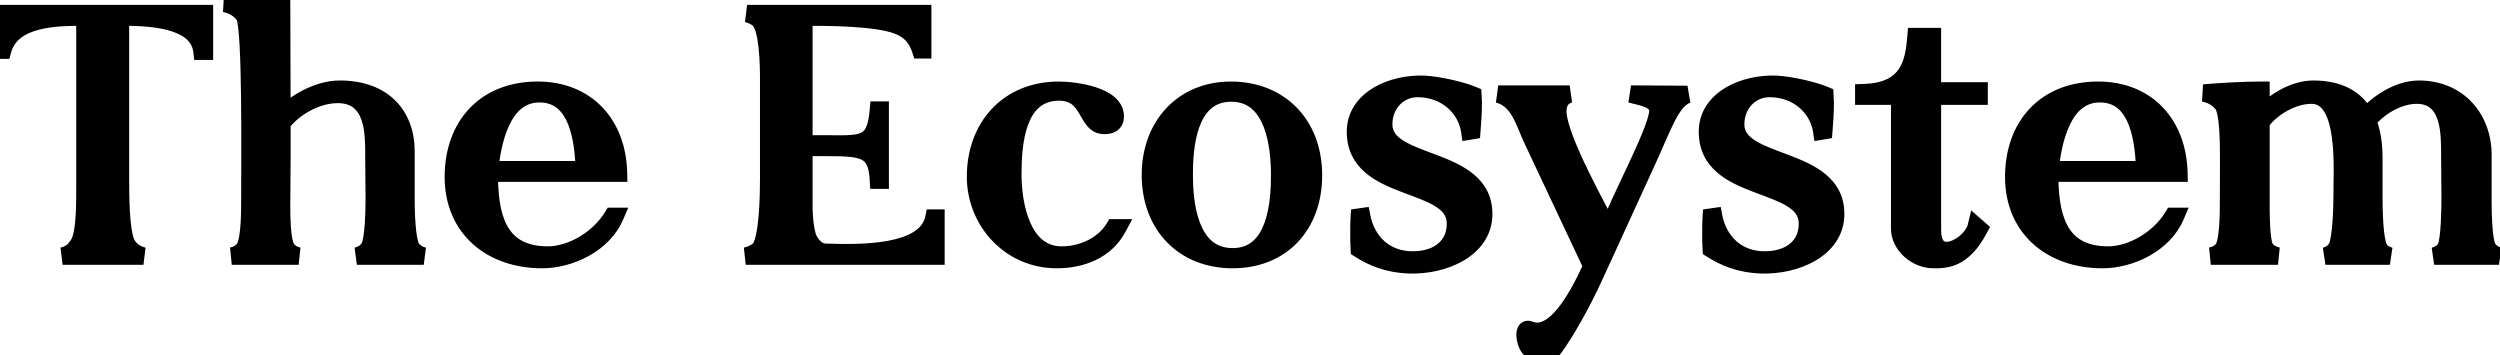 <svg width="1435" height="204" viewBox="0 0 1435 204" fill="none" xmlns="http://www.w3.org/2000/svg">
<path d="M0.344 7.8H117.344V29.4H115.944C113.744 10.2 83.944 9.8 69.144 9.8V102.6C69.144 106 69.144 113.8 69.544 121.4C69.944 128.8 70.944 136.8 72.744 140C74.744 143.8 78.344 146 82.344 147H35.944C37.544 146.6 39.144 146 40.744 145C42.144 144 43.744 142.4 45.144 140C49.144 134 48.744 113.4 48.744 105.4V9.8C32.344 9.8 6.744 10 1.544 28.8H0.344V7.8ZM129.028 2C137.628 1.2 152.228 0.4 161.628 0.4L161.828 67C168.628 59.4 182.228 51.2 195.028 51.2C220.428 51.2 233.028 66.6 233.028 86.8V115C233.028 121 233.428 137.6 236.028 142.2C237.828 144.8 240.228 146.2 243.228 147H204.828C207.828 146.2 210.228 144.8 212.028 142C214.628 137.2 214.828 119.4 214.828 113.2L214.628 89.6C214.628 77.4 215.228 54.2 193.828 54.2C180.828 54.2 167.428 62.8 161.828 70.8V89.4L161.628 117.2C161.628 123 161.628 137.6 164.228 142.2C165.828 145 168.628 146.4 171.428 147H133.028C136.028 146.4 138.828 145 140.628 142C143.428 136.4 143.428 121.2 143.428 114.6C143.428 88.2 144.228 17.8 140.428 9.2C137.628 5.2 133.828 3 129.028 2ZM260.23 101.6C260.23 72.2 278.43 51.8 308.63 51.8C336.83 51.8 354.43 71.4 355.03 99.4H280.83C280.83 122.6 284.83 146.4 314.43 146.4C327.83 146.4 343.63 137.4 351.63 124.2H353.03C346.23 140 327.23 149 311.23 149C281.83 149 260.23 131 260.23 101.6ZM309.63 53.8C287.83 53.8 282.63 82 281.03 97.4H335.43C334.83 82.4 332.63 53.8 309.63 53.8ZM428.03 147C430.83 146.4 433.03 145.4 435.43 143.6C441.03 139 441.23 110.4 441.23 102.6V45.6C441.23 37.8 441.03 15.8 435.43 11C433.43 9.4 431.23 8.4 428.83 7.8H529.63V28.6H528.43C526.23 21.8 522.23 17.2 515.23 14.6C502.63 9.8 474.43 9.8 461.43 9.8V82.6H464.43C493.63 82.2 502.23 86.4 504.23 63.2H505.23V103.4H504.23C503.23 82.8 493.23 84.8 464.43 84.6H461.43V120.2C461.63 125.2 462.03 130.6 463.23 134.8C463.83 137.8 467.63 144.6 473.63 144.8C493.03 145.4 531.63 146.4 536.03 125.2H537.23V147H428.03ZM559.956 101.4C559.956 73 578.556 51.8 607.756 51.8C616.756 51.8 640.156 54.8 640.156 66.8C640.156 71 637.156 72 633.756 72C623.156 72 625.956 52.8 607.956 52.8C583.556 52.8 581.356 82 581.356 100C581.356 117.6 586.556 146.4 609.356 146.4C621.156 146.4 633.356 141 639.556 130.8H641.556C634.556 143.8 620.756 149 606.556 149C579.956 149 559.956 127.2 559.956 101.4ZM707.534 149C679.334 149 660.334 129.2 660.334 100.4C660.334 72.2 678.934 51.8 706.534 51.8C734.534 51.8 753.934 71.4 753.934 100.6C753.934 129.4 735.534 149 707.534 149ZM706.734 53.4C681.334 53.4 679.734 85.4 679.734 100.4C679.734 115.8 682.134 147.4 707.534 147.4C732.734 147.4 734.534 115.8 734.534 100.6C734.534 85.2 731.934 53.4 706.734 53.4ZM778.041 75.6C778.041 56.8 799.241 47.6 817.641 48.4C825.041 48.8 838.441 51.6 845.441 54.6L845.641 59.2C845.641 64.6 845.241 69.8 844.841 75L843.641 75.2C841.841 62.6 830.641 50.8 813.641 50.8C802.841 50.8 794.241 59.6 794.241 71.4C794.241 96.4 851.641 88.6 851.641 122.8C851.641 143.2 828.241 152.6 809.241 152C796.441 151.6 787.841 147.8 780.241 143C780.041 140 780.041 137 780.041 134C780.041 130.8 780.041 127.8 780.241 124.6L781.641 124.4C784.241 138 794.641 150 812.641 149.2C826.041 148.6 835.641 141 835.441 128C835.041 102.4 778.041 111.4 778.041 75.6ZM859.978 54H900.978C896.178 55.4 894.178 59 894.178 64C894.178 79.6 919.978 124.2 923.378 132C927.978 117.4 949.978 77.6 951.578 64.8C952.578 56.6 941.978 55.8 936.178 54L968.578 54.2C959.178 57.6 954.778 72.2 945.178 93L915.778 157.2C907.378 175.8 898.178 191.2 892.178 199.6C889.978 202.6 887.378 203.8 884.978 203.8C882.378 203.8 879.978 202.4 878.378 200.4C874.978 197 874.178 188 877.578 189.2C879.178 189.8 880.778 190.2 882.178 190.2C892.978 190.2 903.378 175.6 913.778 152.8L879.978 81C874.978 70.8 872.378 57.4 859.978 54ZM980.072 75.6C980.072 56.8 1001.27 47.6 1019.67 48.4C1027.07 48.8 1040.47 51.6 1047.47 54.6L1047.67 59.2C1047.67 64.6 1047.27 69.8 1046.87 75L1045.67 75.2C1043.87 62.6 1032.67 50.8 1015.67 50.8C1004.87 50.8 996.272 59.6 996.272 71.4C996.272 96.4 1053.67 88.6 1053.67 122.8C1053.67 143.2 1030.27 152.6 1011.27 152C998.472 151.6 989.872 147.8 982.272 143C982.072 140 982.072 137 982.072 134C982.072 130.8 982.072 127.8 982.272 124.6L983.672 124.4C986.272 138 996.672 150 1014.67 149.2C1028.07 148.6 1037.67 141 1037.47 128C1037.07 102.4 980.072 111.4 980.072 75.6ZM1069.81 53.2C1095.41 52.4 1098.61 36.4 1099.81 21H1109.21V52.2H1136.01V55.2H1109.21V132.2C1109.21 140.6 1112.81 143.8 1117.41 143.8C1124.01 143.8 1132.81 136.8 1134.41 130L1136.01 131.4C1126.61 149.2 1116.61 149 1109.81 149C1099.81 149 1090.41 140.6 1090.41 131.2V55.2H1069.81V53.2ZM1155.89 101.6C1155.89 72.2 1174.09 51.8 1204.29 51.8C1232.49 51.8 1250.09 71.4 1250.69 99.4H1176.49C1176.49 122.6 1180.49 146.4 1210.09 146.4C1223.49 146.4 1239.29 137.4 1247.29 124.2H1248.69C1241.89 140 1222.89 149 1206.89 149C1177.49 149 1155.89 131 1155.89 101.6ZM1205.29 53.8C1183.49 53.8 1178.29 82 1176.69 97.4H1231.09C1230.49 82.4 1228.29 53.8 1205.29 53.8ZM1276.39 60.6C1273.59 56.6 1269.79 54.4 1264.99 53.4C1273.59 52.6 1288.19 51.8 1297.79 51.8V66.6C1304.19 59.2 1316.19 51.2 1327.79 51.2C1342.59 51.2 1352.59 56.6 1357.99 67.2C1364.19 59.6 1376.59 51.2 1388.39 51.2C1411.59 51.2 1425.19 68.6 1425.19 88.8V115C1425.19 121 1425.39 137.6 1427.79 142.2C1429.39 144.8 1431.79 146.2 1434.39 147H1397.19C1399.99 146.2 1402.59 144.8 1403.99 142C1406.19 137.2 1406.39 119.4 1406.39 113.2L1406.19 89.6C1406.19 77.4 1406.79 54.6 1387.19 54.6C1376.19 54.6 1364.59 62 1358.99 69.4C1361.39 75.2 1362.59 82.2 1362.59 90.8V115C1362.59 121 1362.99 137.6 1365.39 142.2C1366.59 144.8 1369.19 146.2 1371.79 147H1334.79C1337.39 146.2 1339.79 144.8 1341.39 142C1343.79 137.2 1344.39 119.4 1344.39 113.2C1344.19 98.2 1347.99 54.6 1326.79 54.6C1315.19 54.6 1302.99 62.6 1297.79 70.2V117.2C1297.79 123 1297.79 137.6 1299.99 142.2C1301.79 145 1304.59 146.4 1307.59 147H1268.99C1271.99 146.4 1274.79 145 1276.59 142C1279.19 136.4 1279.19 121.2 1279.19 114.6C1279.19 88.2 1279.99 69.2 1276.39 60.6Z" fill="black"/>
<path d="M0.344 7.8V2.8H-4.656V7.8H0.344ZM117.344 7.8H122.344V2.8H117.344V7.8ZM117.344 29.4V34.4H122.344V29.4H117.344ZM115.944 29.4L110.976 29.969L111.484 34.4H115.944V29.4ZM69.144 9.8V4.8H64.144V9.8H69.144ZM69.544 121.4L64.551 121.663L64.551 121.67L69.544 121.4ZM72.744 140L77.168 137.671L77.136 137.61L77.102 137.549L72.744 140ZM82.344 147V152L83.556 142.149L82.344 147ZM35.944 147L34.731 142.149L35.944 152V147ZM40.744 145L43.394 149.24L43.525 149.158L43.65 149.069L40.744 145ZM45.144 140L40.983 137.226L40.9 137.351L40.825 137.481L45.144 140ZM48.744 9.8H53.744V4.8H48.744V9.8ZM1.544 28.8V33.8H5.349L6.363 30.133L1.544 28.8ZM0.344 28.8H-4.656V33.8H0.344V28.8ZM0.344 12.8H117.344V2.8H0.344V12.8ZM112.344 7.8V29.4H122.344V7.8H112.344ZM117.344 24.4H115.944V34.4H117.344V24.4ZM120.911 28.831C119.441 15.998 108.63 10.199 98.532 7.562C88.249 4.877 76.482 4.8 69.144 4.8V14.8C76.606 14.8 87.139 14.923 96.006 17.238C105.057 19.601 110.247 23.602 110.976 29.969L120.911 28.831ZM64.144 9.8V102.6H74.144V9.8H64.144ZM64.144 102.6C64.144 105.997 64.143 113.916 64.551 121.663L74.537 121.137C74.144 113.684 74.144 106.003 74.144 102.6H64.144ZM64.551 121.67C64.757 125.477 65.12 129.508 65.68 133.055C66.206 136.387 67.003 139.993 68.386 142.451L77.102 137.549C76.685 136.807 76.082 134.813 75.558 131.495C75.068 128.392 74.731 124.723 74.537 121.13L64.551 121.67ZM68.319 142.329C71.163 147.733 76.179 150.613 81.131 151.851L83.556 142.149C80.508 141.387 78.324 139.867 77.168 137.671L68.319 142.329ZM82.344 142H35.944V152H82.344V142ZM37.156 151.851C39.155 151.351 41.263 150.572 43.394 149.24L38.094 140.76C37.024 141.428 35.932 141.849 34.731 142.149L37.156 151.851ZM43.65 149.069C45.633 147.652 47.712 145.521 49.463 142.519L40.825 137.481C39.776 139.279 38.654 140.348 37.838 140.931L43.65 149.069ZM49.304 142.774C50.907 140.369 51.769 137.089 52.314 134.078C52.89 130.897 53.23 127.286 53.435 123.739C53.846 116.654 53.744 109.305 53.744 105.4H43.744C43.744 109.494 43.841 116.446 43.452 123.161C43.258 126.514 42.948 129.678 42.474 132.297C41.969 135.086 41.381 136.631 40.983 137.226L49.304 142.774ZM53.744 105.4V9.8H43.744V105.4H53.744ZM48.744 4.8C40.647 4.8 29.497 4.823 19.669 7.415C9.772 10.025 0.008 15.598 -3.275 27.467L6.363 30.133C8.28 23.203 13.916 19.274 22.219 17.085C30.59 14.877 40.441 14.8 48.744 14.8V4.8ZM1.544 23.8H0.344V33.8H1.544V23.8ZM5.344 28.8V7.8H-4.656V28.8H5.344ZM129.028 2L128.565 -2.979L128.008 6.895L129.028 2ZM161.628 0.4L166.628 0.385L166.613 -4.6H161.628V0.4ZM161.828 67L156.828 67.015L156.867 80.043L165.554 70.334L161.828 67ZM236.028 142.2L231.675 144.66L231.787 144.859L231.917 145.046L236.028 142.2ZM243.228 147V152L244.516 142.169L243.228 147ZM204.828 147L203.54 142.169L204.828 152V147ZM212.028 142L216.234 144.704L216.335 144.546L216.425 144.381L212.028 142ZM214.828 113.2H219.828V113.179L219.828 113.158L214.828 113.2ZM214.628 89.6H209.628V89.621L209.628 89.642L214.628 89.6ZM161.828 70.8L157.732 67.933L156.828 69.224V70.8H161.828ZM161.828 89.4L166.828 89.436L166.828 89.418V89.4H161.828ZM161.628 117.2L156.628 117.164L156.628 117.182V117.2H161.628ZM164.228 142.2L159.875 144.66L159.881 144.671L159.887 144.681L164.228 142.2ZM171.428 147V152L172.476 142.111L171.428 147ZM133.028 147L132.048 142.097L133.028 152V147ZM140.628 142L144.916 144.572L145.014 144.408L145.1 144.236L140.628 142ZM140.428 9.2L145.002 7.179L144.804 6.733L144.524 6.333L140.428 9.2ZM129.491 6.979C137.968 6.19 152.411 5.4 161.628 5.4V-4.6C152.045 -4.6 137.288 -3.79 128.565 -2.979L129.491 6.979ZM156.628 0.415L156.828 67.015L166.828 66.985L166.628 0.385L156.628 0.415ZM165.554 70.334C168.501 67.041 173.092 63.452 178.46 60.699C183.834 57.943 189.645 56.2 195.028 56.2V46.2C187.611 46.2 180.223 48.557 173.897 51.801C167.564 55.048 161.956 59.359 158.102 63.666L165.554 70.334ZM195.028 56.2C206.699 56.2 214.812 59.714 220.004 64.947C225.216 70.201 228.028 77.734 228.028 86.8H238.028C238.028 75.666 234.54 65.4 227.103 57.903C219.644 50.386 208.757 46.2 195.028 46.2V56.2ZM228.028 86.8V115H238.028V86.8H228.028ZM228.028 115C228.028 118.077 228.13 123.865 228.568 129.512C228.787 132.331 229.096 135.2 229.538 137.717C229.949 140.062 230.57 142.705 231.675 144.66L240.381 139.74C240.186 139.395 239.782 138.238 239.387 135.989C239.023 133.912 238.744 131.394 238.538 128.738C238.126 123.435 238.028 117.923 238.028 115H228.028ZM231.917 145.046C234.544 148.84 238.079 150.802 241.94 151.831L244.516 142.169C242.378 141.598 241.113 140.76 240.139 139.354L231.917 145.046ZM243.228 142H204.828V152H243.228V142ZM206.116 151.831C210.014 150.792 213.607 148.791 216.234 144.704L207.822 139.296C206.849 140.809 205.642 141.608 203.54 142.169L206.116 151.831ZM216.425 144.381C217.519 142.361 218.113 139.593 218.502 137.125C218.92 134.471 219.2 131.433 219.393 128.446C219.778 122.461 219.828 116.335 219.828 113.2H209.828C209.828 116.265 209.778 122.139 209.413 127.804C209.231 130.642 208.974 133.341 208.623 135.569C208.243 137.982 207.838 139.239 207.632 139.619L216.425 144.381ZM219.828 113.158L219.628 89.558L209.628 89.642L209.828 113.242L219.828 113.158ZM219.628 89.6C219.628 83.764 219.835 73.978 216.98 65.695C215.515 61.444 213.14 57.243 209.232 54.113C205.262 50.933 200.136 49.2 193.828 49.2V59.2C198.22 59.2 201.044 60.367 202.98 61.918C204.979 63.519 206.467 65.881 207.526 68.954C209.721 75.322 209.628 83.236 209.628 89.6H219.628ZM193.828 49.2C186.271 49.2 178.838 51.681 172.627 55.128C166.435 58.565 161.054 63.187 157.732 67.933L165.924 73.667C168.202 70.413 172.321 66.735 177.48 63.872C182.618 61.019 188.385 59.2 193.828 59.2V49.2ZM156.828 70.8V89.4H166.828V70.8H156.828ZM156.828 89.364L156.628 117.164L166.628 117.236L166.828 89.436L156.828 89.364ZM156.628 117.2C156.628 120.089 156.627 125.342 156.964 130.478C157.132 133.043 157.391 135.674 157.799 138.024C158.183 140.237 158.782 142.725 159.875 144.66L168.581 139.74C168.375 139.375 167.998 138.313 167.651 136.314C167.328 134.451 167.099 132.207 166.942 129.822C166.63 125.058 166.628 120.111 166.628 117.2H156.628ZM159.887 144.681C162.445 149.158 166.781 151.118 170.38 151.889L172.476 142.111C170.475 141.682 169.211 140.842 168.569 139.719L159.887 144.681ZM171.428 142H133.028V152H171.428V142ZM134.009 151.903C137.914 151.122 142.174 149.142 144.916 144.572L136.341 139.428C135.482 140.858 134.142 141.678 132.048 142.097L134.009 151.903ZM145.1 144.236C146.136 142.165 146.758 139.58 147.176 137.123C147.609 134.575 147.886 131.758 148.067 129.003C148.43 123.492 148.428 117.888 148.428 114.6H138.428C138.428 117.912 138.427 123.208 138.089 128.347C137.92 130.917 137.672 133.362 137.318 135.446C136.948 137.62 136.52 139.035 136.156 139.764L145.1 144.236ZM148.428 114.6C148.428 101.463 148.628 77.178 148.353 55.162C148.215 44.153 147.958 33.636 147.492 25.305C147.26 21.146 146.972 17.465 146.611 14.509C146.277 11.776 145.817 9.025 145.002 7.179L135.855 11.221C135.851 11.213 135.892 11.308 135.962 11.553C136.029 11.787 136.106 12.103 136.189 12.51C136.356 13.33 136.523 14.398 136.685 15.721C137.008 18.365 137.281 21.801 137.508 25.863C137.961 33.976 138.216 44.322 138.354 55.288C138.628 77.222 138.428 101.337 138.428 114.6H148.428ZM144.524 6.333C140.88 1.126 135.884 -1.679 130.048 -2.895L128.008 6.895C131.772 7.679 134.376 9.274 136.332 12.067L144.524 6.333ZM355.03 99.4V104.4H360.138L360.029 99.293L355.03 99.4ZM280.83 99.4V94.4H275.83V99.4H280.83ZM351.63 124.2V119.2H348.813L347.354 121.608L351.63 124.2ZM353.03 124.2L357.622 126.177L360.625 119.2H353.03V124.2ZM281.03 97.4L276.056 96.883L275.483 102.4H281.03V97.4ZM335.43 97.4V102.4H340.634L340.426 97.2L335.43 97.4ZM265.23 101.6C265.23 87.928 269.448 76.794 276.732 69.116C283.984 61.473 294.702 56.8 308.63 56.8V46.8C292.358 46.8 278.876 52.327 269.477 62.234C260.111 72.106 255.23 85.872 255.23 101.6H265.23ZM308.63 56.8C321.514 56.8 331.603 61.245 338.559 68.548C345.552 75.891 349.753 86.523 350.031 99.507L360.029 99.293C359.707 84.277 354.807 71.109 345.8 61.652C336.756 52.155 323.945 46.8 308.63 46.8V56.8ZM355.03 94.4H280.83V104.4H355.03V94.4ZM275.83 99.4C275.83 111.062 276.787 123.915 282.114 133.945C284.841 139.08 288.738 143.531 294.211 146.66C299.659 149.774 306.357 151.4 314.43 151.4V141.4C307.702 141.4 302.8 140.051 299.174 137.978C295.571 135.919 292.918 132.97 290.946 129.255C286.872 121.585 285.83 110.938 285.83 99.4H275.83ZM314.43 151.4C329.722 151.4 347.076 141.36 355.906 126.792L347.354 121.608C340.183 133.44 325.938 141.4 314.43 141.4V151.4ZM351.63 129.2H353.03V119.2H351.63V129.2ZM348.437 122.223C342.649 135.672 325.863 144 311.23 144V154C328.597 154 349.81 144.328 357.622 126.177L348.437 122.223ZM311.23 144C297.533 144 286.049 139.815 278.051 132.61C270.111 125.457 265.23 114.998 265.23 101.6H255.23C255.23 117.602 261.148 130.843 271.358 140.04C281.511 149.185 295.526 154 311.23 154V144ZM309.63 48.8C295.982 48.8 287.868 57.846 283.231 67.695C278.632 77.466 276.869 89.064 276.056 96.883L286.003 97.917C286.791 90.336 288.428 80.134 292.278 71.955C296.092 63.854 301.477 58.8 309.63 58.8V48.8ZM281.03 102.4H335.43V92.4H281.03V102.4ZM340.426 97.2C340.127 89.722 339.426 78.055 335.591 68.167C333.654 63.17 330.801 58.313 326.507 54.684C322.12 50.976 316.515 48.8 309.63 48.8V58.8C314.245 58.8 317.54 60.199 320.052 62.322C322.659 64.525 324.706 67.755 326.268 71.783C329.434 79.945 330.133 90.078 330.434 97.6L340.426 97.2ZM428.03 147L426.982 142.111L428.03 152V147ZM435.43 143.6L438.43 147.6L438.518 147.534L438.603 147.464L435.43 143.6ZM435.43 11L438.684 7.204L438.619 7.149L438.553 7.096L435.43 11ZM428.83 7.8V2.8L427.617 12.651L428.83 7.8ZM529.63 7.8H534.63V2.8H529.63V7.8ZM529.63 28.6V33.6H534.63V28.6H529.63ZM528.43 28.6L523.672 30.139L524.792 33.6H528.43V28.6ZM515.23 14.6L513.45 19.272L513.469 19.28L513.489 19.287L515.23 14.6ZM461.43 9.8V4.8H456.43V9.8H461.43ZM461.43 82.6H456.43V87.6H461.43V82.6ZM464.43 82.6V87.6H464.464L464.498 87.6L464.43 82.6ZM504.23 63.2V58.2H499.642L499.248 62.771L504.23 63.2ZM505.23 63.2H510.23V58.2H505.23V63.2ZM505.23 103.4V108.4H510.23V103.4H505.23ZM504.23 103.4L499.236 103.642L499.467 108.4H504.23V103.4ZM464.43 84.6L464.464 79.6L464.447 79.6H464.43V84.6ZM461.43 84.6V79.6H456.43V84.6H461.43ZM461.43 120.2H456.43V120.3L456.434 120.4L461.43 120.2ZM463.23 134.8L468.133 133.819L468.093 133.621L468.037 133.426L463.23 134.8ZM473.63 144.8L473.463 149.797L473.475 149.798L473.63 144.8ZM536.03 125.2V120.2H531.961L531.134 124.184L536.03 125.2ZM537.23 125.2H542.23V120.2H537.23V125.2ZM537.23 147V152H542.23V147H537.23ZM429.077 151.889C432.601 151.134 435.464 149.824 438.43 147.6L432.43 139.6C430.595 140.976 429.058 141.666 426.982 142.111L429.077 151.889ZM438.603 147.464C440.191 146.159 441.196 144.376 441.868 142.842C442.575 141.225 443.125 139.38 443.567 137.488C444.453 133.699 445.028 129.177 445.411 124.729C446.181 115.803 446.23 106.522 446.23 102.6H436.23C436.23 106.478 436.179 115.397 435.448 123.871C435.082 128.123 434.557 132.101 433.83 135.212C433.466 136.77 433.081 137.975 432.706 138.833C432.294 139.774 432.068 139.891 432.256 139.736L438.603 147.464ZM446.23 102.6V45.6H436.23V102.6H446.23ZM446.23 45.6C446.23 41.682 446.182 34.005 445.402 26.648C445.013 22.98 444.426 19.223 443.511 15.977C442.663 12.97 441.281 9.43 438.684 7.204L432.176 14.796C432.174 14.795 432.244 14.856 432.368 15.027C432.492 15.197 432.646 15.446 432.82 15.792C433.175 16.497 433.539 17.459 433.886 18.691C434.584 21.165 435.096 24.295 435.458 27.702C436.178 34.495 436.23 41.718 436.23 45.6H446.23ZM438.553 7.096C435.917 4.986 433.04 3.699 430.042 2.949L427.617 12.651C429.419 13.101 430.943 13.813 432.306 14.904L438.553 7.096ZM428.83 12.8H529.63V2.8H428.83V12.8ZM524.63 7.8V28.6H534.63V7.8H524.63ZM529.63 23.6H528.43V33.6H529.63V23.6ZM533.187 27.061C530.557 18.933 525.525 13.09 516.971 9.913L513.489 19.287C518.934 21.31 521.902 24.667 523.672 30.139L533.187 27.061ZM517.01 9.928C509.906 7.221 498.991 6.007 488.772 5.409C478.357 4.799 467.92 4.8 461.43 4.8V14.8C467.94 14.8 478.103 14.801 488.188 15.391C498.469 15.993 507.953 17.179 513.45 19.272L517.01 9.928ZM456.43 9.8V82.6H466.43V9.8H456.43ZM461.43 87.6H464.43V77.6H461.43V87.6ZM464.498 87.6C471.951 87.497 477.352 87.689 482.711 87.662C487.644 87.638 492.207 87.42 496.028 86.22C500.191 84.913 503.466 82.449 505.679 78.328C507.717 74.531 508.696 69.609 509.211 63.629L499.248 62.771C498.764 68.391 497.917 71.644 496.868 73.597C495.994 75.226 494.918 76.087 493.032 76.68C490.802 77.38 487.615 77.638 482.661 77.663C478.132 77.686 471.508 77.503 464.361 77.6L464.498 87.6ZM504.23 68.2H505.23V58.2H504.23V68.2ZM500.23 63.2V103.4H510.23V63.2H500.23ZM505.23 98.4H504.23V108.4H505.23V98.4ZM509.224 103.158C508.96 97.714 508.087 93.059 505.995 89.346C503.767 85.39 500.439 82.991 496.353 81.612C492.5 80.313 487.892 79.892 482.82 79.728C477.74 79.563 471.5 79.649 464.464 79.6L464.395 89.6C471.76 89.651 477.57 89.562 482.496 89.722C487.43 89.883 490.784 90.287 493.156 91.088C495.295 91.809 496.455 92.785 497.283 94.254C498.247 95.966 499 98.786 499.236 103.642L509.224 103.158ZM464.43 79.6H461.43V89.6H464.43V79.6ZM456.43 84.6V120.2H466.43V84.6H456.43ZM456.434 120.4C456.634 125.396 457.04 131.338 458.422 136.174L468.037 133.426C467.019 129.862 466.626 125.004 466.426 120L456.434 120.4ZM458.327 135.781C458.814 138.217 460.341 141.421 462.586 144.078C464.857 146.764 468.513 149.632 473.463 149.797L473.796 139.803C472.746 139.768 471.503 139.136 470.223 137.622C468.918 136.079 468.245 134.383 468.133 133.819L458.327 135.781ZM473.475 149.798C483.1 150.095 498.127 150.529 511.36 148.092C517.981 146.873 524.527 144.874 529.828 141.514C535.238 138.085 539.491 133.129 540.925 126.216L531.134 124.184C530.369 127.871 528.147 130.74 524.475 133.068C520.695 135.463 515.553 137.152 509.549 138.258C497.532 140.471 483.559 140.105 473.784 139.802L473.475 149.798ZM536.03 130.2H537.23V120.2H536.03V130.2ZM532.23 125.2V147H542.23V125.2H532.23ZM537.23 142H428.03V152H537.23V142ZM639.556 130.8V125.8H636.744L635.284 128.203L639.556 130.8ZM641.556 130.8L645.959 133.171L649.927 125.8H641.556V130.8ZM564.956 101.4C564.956 88.292 569.238 77.171 576.553 69.37C583.836 61.606 594.428 56.8 607.756 56.8V46.8C591.884 46.8 578.577 52.594 569.259 62.53C559.975 72.429 554.956 86.108 554.956 101.4H564.956ZM607.756 56.8C611.889 56.8 619.445 57.51 625.796 59.559C628.983 60.587 631.502 61.838 633.136 63.216C634.675 64.514 635.156 65.658 635.156 66.8H645.156C645.156 61.942 642.713 58.211 639.583 55.572C636.548 53.012 632.654 51.263 628.866 50.041C621.268 47.59 612.624 46.8 607.756 46.8V56.8ZM635.156 66.8C635.156 67.259 635.075 67.326 635.142 67.189C635.224 67.021 635.366 66.875 635.478 66.801C635.55 66.754 635.487 66.817 635.164 66.885C634.841 66.952 634.38 67 633.756 67V77C635.763 77 638.57 76.741 640.984 75.149C643.802 73.29 645.156 70.272 645.156 66.8H635.156ZM633.756 67C632.987 67 632.468 66.803 631.616 65.787C630.446 64.392 629.647 62.714 627.921 59.831C626.392 57.279 624.312 54.182 621.063 51.78C617.695 49.289 613.432 47.8 607.956 47.8V57.8C611.481 57.8 613.617 58.711 615.118 59.82C616.738 61.018 617.995 62.721 619.342 64.969C620.49 66.886 622.104 70.008 623.953 72.213C626.12 74.797 629.226 77 633.756 77V67ZM607.956 47.8C600.773 47.8 594.91 49.982 590.313 53.796C585.803 57.539 582.823 62.592 580.828 67.886C576.881 78.355 576.356 90.955 576.356 100H586.356C586.356 91.045 586.931 80.045 590.185 71.414C591.789 67.158 593.935 63.786 596.699 61.491C599.378 59.268 602.94 57.8 607.956 57.8V47.8ZM576.356 100C576.356 109.146 577.688 121.527 582.232 131.819C586.835 142.244 595.239 151.4 609.356 151.4V141.4C600.673 141.4 595.078 136.156 591.38 127.781C587.624 119.273 586.356 108.454 586.356 100H576.356ZM609.356 151.4C622.483 151.4 636.523 145.416 643.829 133.397L635.284 128.203C630.189 136.584 619.83 141.4 609.356 141.4V151.4ZM639.556 135.8H641.556V125.8H639.556V135.8ZM637.154 128.429C631.336 139.234 619.679 144 606.556 144V154C621.833 154 637.777 148.366 645.959 133.171L637.154 128.429ZM606.556 144C582.91 144 564.956 124.635 564.956 101.4H554.956C554.956 129.765 577.003 154 606.556 154V144ZM707.534 144C694.646 144 684.191 139.502 676.952 132.023C669.7 124.529 665.334 113.685 665.334 100.4H655.334C655.334 115.915 660.469 129.371 669.767 138.977C679.078 148.598 692.222 154 707.534 154V144ZM665.334 100.4C665.334 87.405 669.608 76.531 676.729 68.948C683.824 61.393 694.025 56.8 706.534 56.8V46.8C691.444 46.8 678.544 52.407 669.44 62.102C660.361 71.769 655.334 85.195 655.334 100.4H665.334ZM706.534 56.8C719.331 56.8 729.844 61.255 737.157 68.743C744.478 76.24 748.934 87.128 748.934 100.6H758.934C758.934 84.872 753.691 71.361 744.312 61.757C734.925 52.145 721.737 46.8 706.534 46.8V56.8ZM748.934 100.6C748.934 113.929 744.692 124.724 737.615 132.151C730.56 139.554 720.321 144 707.534 144V154C722.748 154 735.709 148.646 744.854 139.049C753.977 129.476 758.934 116.071 758.934 100.6H748.934ZM706.734 48.4C699.232 48.4 693.191 50.801 688.52 54.86C683.948 58.834 680.974 64.141 679.008 69.573C675.111 80.339 674.734 92.86 674.734 100.4H684.734C684.734 92.94 685.158 81.961 688.411 72.977C690.019 68.534 692.208 64.904 695.08 62.408C697.853 59.999 701.537 58.4 706.734 58.4V48.4ZM674.734 100.4C674.734 108.216 675.32 120.741 679.442 131.468C681.521 136.879 684.609 142.127 689.251 146.044C693.985 150.037 700.051 152.4 707.534 152.4V142.4C702.318 142.4 698.559 140.813 695.699 138.4C692.748 135.91 690.473 132.296 688.777 127.882C685.348 118.959 684.734 107.984 684.734 100.4H674.734ZM707.534 152.4C714.98 152.4 720.99 150.028 725.649 146.012C730.212 142.079 733.196 136.82 735.178 131.424C739.106 120.73 739.534 108.257 739.534 100.6H729.534C729.534 108.143 729.063 119.07 725.791 127.976C724.173 132.38 721.982 135.971 719.12 138.438C716.354 140.822 712.689 142.4 707.534 142.4V152.4ZM739.534 100.6C739.534 92.762 738.894 80.197 734.751 69.429C732.662 64.002 729.573 58.734 724.949 54.801C720.231 50.788 714.187 48.4 706.734 48.4V58.4C711.882 58.4 715.612 59.987 718.47 62.418C721.421 64.928 723.707 68.573 725.418 73.021C728.874 82.003 729.534 93.038 729.534 100.6H739.534ZM817.641 48.4L817.911 43.407L817.884 43.406L817.858 43.405L817.641 48.4ZM845.441 54.6L850.436 54.383L850.299 51.242L847.41 50.004L845.441 54.6ZM845.641 59.2H850.641V59.091L850.636 58.983L845.641 59.2ZM844.841 75L845.663 79.932L849.526 79.288L849.826 75.383L844.841 75ZM843.641 75.2L838.691 75.907L839.415 80.973L844.463 80.132L843.641 75.2ZM809.241 152L809.398 147.002L809.397 147.002L809.241 152ZM780.241 143L775.252 143.333L775.421 145.87L777.571 147.227L780.241 143ZM780.241 124.6L779.534 119.65L775.504 120.226L775.25 124.288L780.241 124.6ZM781.641 124.4L786.552 123.461L785.656 118.776L780.934 119.45L781.641 124.4ZM812.641 149.2L812.863 154.195L812.864 154.195L812.641 149.2ZM835.441 128L840.44 127.923L840.44 127.922L835.441 128ZM783.041 75.6C783.041 68.404 786.991 62.842 793.509 58.94C800.134 54.974 809.03 53.03 817.423 53.395L817.858 43.405C807.852 42.97 796.948 45.226 788.372 50.36C779.69 55.558 773.041 63.996 773.041 75.6H783.041ZM817.371 53.393C824.286 53.767 837.096 56.464 843.471 59.196L847.41 50.004C839.785 46.736 825.795 43.834 817.911 43.407L817.371 53.393ZM840.445 54.817L840.645 59.417L850.636 58.983L850.436 54.383L840.445 54.817ZM840.641 59.2C840.641 64.378 840.257 69.389 839.855 74.617L849.826 75.383C850.224 70.21 850.641 64.822 850.641 59.2H840.641ZM844.019 70.068L842.819 70.268L844.463 80.132L845.663 79.932L844.019 70.068ZM848.59 74.493C846.447 59.486 833.185 45.8 813.641 45.8V55.8C828.096 55.8 837.235 65.714 838.691 75.907L848.59 74.493ZM813.641 45.8C799.852 45.8 789.241 57.071 789.241 71.4H799.241C799.241 62.129 805.829 55.8 813.641 55.8V45.8ZM789.241 71.4C789.241 80.084 794.44 85.635 800.585 89.424C806.49 93.067 814.319 95.724 821.165 98.324C828.372 101.061 834.812 103.828 839.478 107.703C843.882 111.361 846.641 115.942 846.641 122.8H856.641C856.641 112.558 852.224 105.289 845.866 100.01C839.77 94.947 831.859 91.689 824.716 88.976C817.212 86.126 810.691 83.908 805.834 80.913C801.216 78.065 799.241 75.216 799.241 71.4H789.241ZM846.641 122.8C846.641 130.74 842.202 136.758 835.036 140.962C827.762 145.229 818.13 147.278 809.398 147.002L809.083 156.998C819.351 157.322 830.919 154.971 840.096 149.588C849.379 144.142 856.641 135.26 856.641 122.8H846.641ZM809.397 147.002C797.689 146.637 789.947 143.216 782.911 138.773L777.571 147.227C785.735 152.384 795.192 156.563 809.084 156.998L809.397 147.002ZM785.23 142.667C785.042 139.861 785.041 137.028 785.041 134H775.041C775.041 136.972 775.039 140.139 775.252 143.333L785.23 142.667ZM785.041 134C785.041 130.779 785.042 127.932 785.231 124.912L775.25 124.288C775.039 127.668 775.041 130.821 775.041 134H785.041ZM780.948 129.55L782.348 129.35L780.934 119.45L779.534 119.65L780.948 129.55ZM776.73 125.339C778.203 133.047 781.922 140.495 788.044 145.937C794.237 151.442 802.625 154.65 812.863 154.195L812.419 144.205C804.656 144.55 798.844 142.158 794.687 138.463C790.46 134.705 787.678 129.353 786.552 123.461L776.73 125.339ZM812.864 154.195C820.408 153.857 827.353 151.529 832.462 146.987C837.672 142.356 840.561 135.779 840.44 127.923L830.441 128.077C830.52 133.221 828.709 136.944 825.819 139.513C822.829 142.171 818.273 143.943 812.417 144.205L812.864 154.195ZM840.44 127.922C840.303 119.157 835.114 113.589 828.919 109.786C822.996 106.149 815.163 103.529 808.364 100.95C801.199 98.232 794.824 95.456 790.209 91.496C785.858 87.763 783.041 82.955 783.041 75.6H773.041C773.041 86.145 777.348 93.637 783.697 99.085C789.783 104.307 797.682 107.593 804.817 110.3C812.319 113.146 818.811 115.314 823.687 118.308C828.293 121.136 830.378 124.043 830.441 128.078L840.44 127.922ZM859.978 54V49L858.656 58.822L859.978 54ZM900.978 54L902.378 58.8L900.978 49V54ZM923.378 132L918.795 133.998L924.133 146.244L928.147 133.503L923.378 132ZM951.578 64.8L956.54 65.42L956.54 65.413L956.541 65.405L951.578 64.8ZM936.178 54L936.209 49L934.696 58.775L936.178 54ZM968.578 54.2L970.279 58.902L968.609 49.2L968.578 54.2ZM945.178 93L940.638 90.905L940.635 90.911L940.632 90.918L945.178 93ZM915.778 157.2L911.232 155.118L911.227 155.13L911.221 155.142L915.778 157.2ZM892.178 199.6L896.21 202.557L896.229 202.532L896.247 202.506L892.178 199.6ZM878.378 200.4L882.282 197.277L882.109 197.06L881.914 196.864L878.378 200.4ZM877.578 189.2L879.334 184.518L879.288 184.501L879.242 184.485L877.578 189.2ZM913.778 152.8L918.327 154.875L919.289 152.767L918.302 150.67L913.778 152.8ZM879.978 81L884.502 78.87L884.485 78.835L884.468 78.799L879.978 81ZM859.978 59H900.978V49H859.978V59ZM899.578 49.2C896.185 50.19 893.417 52.095 891.58 54.934C889.8 57.685 889.178 60.872 889.178 64H899.178C899.178 62.128 899.556 61.015 899.976 60.366C900.339 59.805 900.971 59.21 902.378 58.8L899.578 49.2ZM889.178 64C889.178 68.906 891.114 75.382 893.589 81.887C896.139 88.59 899.545 96.026 903.01 103.119C906.482 110.227 910.055 117.075 912.954 122.601C915.924 128.262 918.039 132.265 918.795 133.998L927.962 130.002C927.017 127.835 924.633 123.338 921.809 117.955C918.914 112.437 915.399 105.698 911.996 98.731C908.586 91.749 905.329 84.623 902.936 78.331C900.467 71.843 899.178 66.894 899.178 64H889.178ZM928.147 133.503C930.315 126.623 936.72 113.51 943.13 99.849C946.27 93.155 949.36 86.426 951.771 80.542C954.115 74.82 956.047 69.363 956.54 65.42L946.617 64.18C946.31 66.637 944.891 70.955 942.517 76.751C940.209 82.386 937.211 88.92 934.077 95.601C927.936 108.69 921.042 122.777 918.609 130.497L928.147 133.503ZM956.541 65.405C956.936 62.168 956.182 59.266 954.407 56.903C952.748 54.695 950.48 53.333 948.465 52.434C946.431 51.526 944.249 50.917 942.404 50.448C940.379 49.933 938.948 49.624 937.66 49.225L934.696 58.775C936.308 59.276 938.377 59.742 939.939 60.139C941.683 60.583 943.175 61.024 944.391 61.566C945.626 62.117 946.183 62.605 946.412 62.909C946.524 63.059 946.72 63.332 946.615 64.195L956.541 65.405ZM936.147 59L968.547 59.2L968.609 49.2L936.209 49L936.147 59ZM966.877 49.498C960.24 51.899 956.041 58 952.518 64.766C948.992 71.539 945.248 80.917 940.638 90.905L949.718 95.095C954.708 84.283 957.964 75.961 961.388 69.384C964.816 62.8 967.516 59.901 970.279 58.902L966.877 49.498ZM940.632 90.918L911.232 155.118L920.324 159.282L949.724 95.082L940.632 90.918ZM911.221 155.142C902.939 173.482 893.897 188.592 888.109 196.694L896.247 202.506C902.46 193.808 911.818 178.118 920.335 159.258L911.221 155.142ZM888.146 196.643C886.73 198.574 885.536 198.8 884.978 198.8V208.8C889.221 208.8 893.226 206.626 896.21 202.557L888.146 196.643ZM884.978 198.8C884.194 198.8 883.136 198.343 882.282 197.277L874.474 203.523C876.821 206.457 880.563 208.8 884.978 208.8V198.8ZM881.914 196.864C881.72 196.671 881.355 196.157 881.009 195.256C880.678 194.393 880.474 193.456 880.413 192.68C880.337 191.732 880.518 191.673 880.297 192.132C880.149 192.439 879.678 193.233 878.603 193.732C877.448 194.268 876.413 194.091 875.914 193.915L879.242 184.485C877.894 184.009 876.139 183.85 874.391 184.663C872.722 185.438 871.782 186.764 871.284 187.799C870.364 189.715 870.319 191.893 870.444 193.47C870.697 196.673 872 201.093 874.843 203.936L881.914 196.864ZM875.823 193.882C877.681 194.579 879.923 195.2 882.178 195.2V185.2C881.633 185.2 880.675 185.021 879.334 184.518L875.823 193.882ZM882.178 195.2C889.918 195.2 896.504 190.018 902.018 183.192C907.661 176.204 913.067 166.407 918.327 154.875L909.229 150.725C904.089 161.993 899.095 170.896 894.238 176.908C889.252 183.082 885.239 185.2 882.178 185.2V195.2ZM918.302 150.67L884.502 78.87L875.454 83.13L909.254 154.93L918.302 150.67ZM884.468 78.799C883.305 76.428 882.285 73.877 881.104 71.037C879.96 68.284 878.684 65.31 877.117 62.509C873.938 56.826 869.284 51.367 861.3 49.178L858.656 58.822C863.073 60.033 865.919 62.974 868.389 67.391C869.648 69.64 870.734 72.141 871.871 74.876C872.971 77.523 874.151 80.472 875.489 83.201L884.468 78.799ZM1019.67 48.4L1019.94 43.407L1019.92 43.406L1019.89 43.405L1019.67 48.4ZM1047.47 54.6L1052.47 54.383L1052.33 51.242L1049.44 50.004L1047.47 54.6ZM1047.67 59.2H1052.67V59.091L1052.67 58.983L1047.67 59.2ZM1046.87 75L1047.69 79.932L1051.56 79.288L1051.86 75.383L1046.87 75ZM1045.67 75.2L1040.72 75.907L1041.45 80.973L1046.49 80.132L1045.67 75.2ZM1011.27 152L1011.43 147.002L1011.43 147.002L1011.27 152ZM982.272 143L977.283 143.333L977.452 145.87L979.602 147.227L982.272 143ZM982.272 124.6L981.565 119.65L977.536 120.226L977.282 124.288L982.272 124.6ZM983.672 124.4L988.583 123.461L987.687 118.776L982.965 119.45L983.672 124.4ZM1014.67 149.2L1014.89 154.195L1014.9 154.195L1014.67 149.2ZM1037.47 128L1042.47 127.923L1042.47 127.922L1037.47 128ZM985.072 75.6C985.072 68.404 989.022 62.842 995.54 58.94C1002.16 54.974 1011.06 53.03 1019.45 53.395L1019.89 43.405C1009.88 42.97 998.979 45.226 990.404 50.36C981.721 55.558 975.072 63.996 975.072 75.6H985.072ZM1019.4 53.393C1026.32 53.767 1039.13 56.464 1045.5 59.196L1049.44 50.004C1041.82 46.736 1027.83 43.834 1019.94 43.407L1019.4 53.393ZM1042.48 54.817L1042.68 59.417L1052.67 58.983L1052.47 54.383L1042.48 54.817ZM1042.67 59.2C1042.67 64.378 1042.29 69.389 1041.89 74.617L1051.86 75.383C1052.26 70.21 1052.67 64.822 1052.67 59.2H1042.67ZM1046.05 70.068L1044.85 70.268L1046.49 80.132L1047.69 79.932L1046.05 70.068ZM1050.62 74.493C1048.48 59.486 1035.22 45.8 1015.67 45.8V55.8C1030.13 55.8 1039.27 65.714 1040.72 75.907L1050.62 74.493ZM1015.67 45.8C1001.88 45.8 991.272 57.071 991.272 71.4H1001.27C1001.27 62.129 1007.86 55.8 1015.67 55.8V45.8ZM991.272 71.4C991.272 80.084 996.472 85.635 1002.62 89.424C1008.52 93.067 1016.35 95.724 1023.2 98.324C1030.4 101.061 1036.84 103.828 1041.51 107.703C1045.91 111.361 1048.67 115.942 1048.67 122.8H1058.67C1058.67 112.558 1054.26 105.289 1047.9 100.01C1041.8 94.947 1033.89 91.689 1026.75 88.976C1019.24 86.126 1012.72 83.908 1007.87 80.913C1003.25 78.065 1001.27 75.216 1001.27 71.4H991.272ZM1048.67 122.8C1048.67 130.74 1044.23 136.758 1037.07 140.962C1029.79 145.229 1020.16 147.278 1011.43 147.002L1011.11 156.998C1021.38 157.322 1032.95 154.971 1042.13 149.588C1051.41 144.142 1058.67 135.26 1058.67 122.8H1048.67ZM1011.43 147.002C999.721 146.637 991.978 143.216 984.942 138.773L979.602 147.227C987.766 152.384 997.223 156.563 1011.12 156.998L1011.43 147.002ZM987.261 142.667C987.074 139.861 987.072 137.028 987.072 134H977.072C977.072 136.972 977.07 140.139 977.283 143.333L987.261 142.667ZM987.072 134C987.072 130.779 987.073 127.932 987.262 124.912L977.282 124.288C977.07 127.668 977.072 130.821 977.072 134H987.072ZM982.979 129.55L984.379 129.35L982.965 119.45L981.565 119.65L982.979 129.55ZM978.761 125.339C980.234 133.047 983.953 140.495 990.075 145.937C996.268 151.442 1004.66 154.65 1014.89 154.195L1014.45 144.205C1006.69 144.55 1000.88 142.158 996.719 138.463C992.491 134.705 989.709 129.353 988.583 123.461L978.761 125.339ZM1014.9 154.195C1022.44 153.857 1029.38 151.529 1034.49 146.987C1039.7 142.356 1042.59 135.779 1042.47 127.923L1032.47 128.077C1032.55 133.221 1030.74 136.944 1027.85 139.513C1024.86 142.171 1020.3 143.943 1014.45 144.205L1014.9 154.195ZM1042.47 127.922C1042.33 119.157 1037.14 113.589 1030.95 109.786C1025.03 106.149 1017.19 103.529 1010.4 100.95C1003.23 98.232 996.855 95.456 992.24 91.496C987.89 87.763 985.072 82.955 985.072 75.6H975.072C975.072 86.145 979.379 93.637 985.728 99.085C991.814 104.307 999.714 107.593 1006.85 110.3C1014.35 113.146 1020.84 115.314 1025.72 118.308C1030.32 121.136 1032.41 124.043 1032.47 128.078L1042.47 127.922ZM1069.81 53.2L1069.65 48.202L1064.81 48.354V53.2H1069.81ZM1099.81 21V16H1095.18L1094.82 20.612L1099.81 21ZM1109.21 21H1114.21V16H1109.21V21ZM1109.21 52.2H1104.21V57.2H1109.21V52.2ZM1136.01 52.2H1141.01V47.2H1136.01V52.2ZM1136.01 55.2V60.2H1141.01V55.2H1136.01ZM1109.21 55.2V50.2H1104.21V55.2H1109.21ZM1134.41 130L1137.7 126.237L1131.45 120.763L1129.54 128.855L1134.41 130ZM1136.01 131.4L1140.43 133.735L1142.28 130.24L1139.3 127.637L1136.01 131.4ZM1090.41 55.2H1095.41V50.2H1090.41V55.2ZM1069.81 55.2H1064.81V60.2H1069.81V55.2ZM1069.97 58.198C1083.9 57.762 1092.79 53.08 1098.08 45.411C1103.07 38.169 1104.2 29.07 1104.79 21.388L1094.82 20.612C1094.22 28.329 1093.15 34.931 1089.84 39.739C1086.82 44.12 1081.32 47.838 1069.65 48.202L1069.97 58.198ZM1099.81 26H1109.21V16H1099.81V26ZM1104.21 21V52.2H1114.21V21H1104.21ZM1109.21 57.2H1136.01V47.2H1109.21V57.2ZM1131.01 52.2V55.2H1141.01V52.2H1131.01ZM1136.01 50.2H1109.21V60.2H1136.01V50.2ZM1104.21 55.2V132.2H1114.21V55.2H1104.21ZM1104.21 132.2C1104.21 137.015 1105.23 141.198 1107.67 144.267C1110.26 147.507 1113.86 148.8 1117.41 148.8V138.8C1116.36 138.8 1115.86 138.493 1115.49 138.033C1114.99 137.402 1114.21 135.785 1114.21 132.2H1104.21ZM1117.41 148.8C1122.27 148.8 1127.2 146.34 1130.92 143.343C1134.66 140.328 1138.13 135.998 1139.28 131.145L1129.54 128.855C1129.08 130.802 1127.36 133.372 1124.65 135.557C1121.91 137.76 1119.15 138.8 1117.41 138.8V148.8ZM1131.12 133.763L1132.72 135.163L1139.3 127.637L1137.7 126.237L1131.12 133.763ZM1131.59 129.065C1127.24 137.305 1123.07 140.781 1119.77 142.369C1116.39 143.992 1113.27 144 1109.81 144V154C1113.15 154 1118.43 154.108 1124.1 151.381C1129.85 148.619 1135.38 143.295 1140.43 133.735L1131.59 129.065ZM1109.81 144C1106.18 144 1102.5 142.456 1099.72 139.926C1096.94 137.39 1095.41 134.208 1095.41 131.2H1085.41C1085.41 137.592 1088.58 143.31 1092.99 147.324C1097.41 151.344 1103.43 154 1109.81 154V144ZM1095.41 131.2V55.2H1085.41V131.2H1095.41ZM1090.41 50.2H1069.81V60.2H1090.41V50.2ZM1074.81 55.2V53.2H1064.81V55.2H1074.81ZM1250.69 99.4V104.4H1255.8L1255.69 99.293L1250.69 99.4ZM1176.49 99.4V94.4H1171.49V99.4H1176.49ZM1247.29 124.2V119.2H1244.48L1243.02 121.608L1247.29 124.2ZM1248.69 124.2L1253.29 126.177L1256.29 119.2H1248.69V124.2ZM1176.69 97.4L1171.72 96.883L1171.15 102.4H1176.69V97.4ZM1231.09 97.4V102.4H1236.3L1236.09 97.2L1231.09 97.4ZM1160.89 101.6C1160.89 87.928 1165.11 76.794 1172.4 69.116C1179.65 61.473 1190.37 56.8 1204.29 56.8V46.8C1188.02 46.8 1174.54 52.327 1165.14 62.234C1155.78 72.106 1150.89 85.872 1150.89 101.6H1160.89ZM1204.29 56.8C1217.18 56.8 1227.27 61.245 1234.22 68.548C1241.22 75.891 1245.42 86.523 1245.69 99.507L1255.69 99.293C1255.37 84.277 1250.47 71.109 1241.46 61.652C1232.42 52.155 1219.61 46.8 1204.29 46.8V56.8ZM1250.69 94.4H1176.49V104.4H1250.69V94.4ZM1171.49 99.4C1171.49 111.062 1172.45 123.915 1177.78 133.945C1180.5 139.08 1184.4 143.531 1189.87 146.66C1195.32 149.774 1202.02 151.4 1210.09 151.4V141.4C1203.37 141.4 1198.46 140.051 1194.84 137.978C1191.24 135.919 1188.58 132.97 1186.61 129.255C1182.54 121.585 1181.49 110.938 1181.49 99.4H1171.49ZM1210.09 151.4C1225.39 151.4 1242.74 141.36 1251.57 126.792L1243.02 121.608C1235.85 133.44 1221.6 141.4 1210.09 141.4V151.4ZM1247.29 129.2H1248.69V119.2H1247.29V129.2ZM1244.1 122.223C1238.31 135.672 1221.53 144 1206.89 144V154C1224.26 154 1245.47 144.328 1253.29 126.177L1244.1 122.223ZM1206.89 144C1193.2 144 1181.71 139.815 1173.72 132.61C1165.78 125.457 1160.89 114.998 1160.89 101.6H1150.89C1150.89 117.602 1156.81 130.843 1167.02 140.04C1177.17 149.185 1191.19 154 1206.89 154V144ZM1205.29 48.8C1191.65 48.8 1183.53 57.846 1178.89 67.695C1174.3 77.466 1172.53 89.064 1171.72 96.883L1181.67 97.917C1182.45 90.336 1184.09 80.134 1187.94 71.955C1191.76 63.854 1197.14 58.8 1205.29 58.8V48.8ZM1176.69 102.4H1231.09V92.4H1176.69V102.4ZM1236.09 97.2C1235.79 89.722 1235.09 78.055 1231.26 68.167C1229.32 63.17 1226.46 58.313 1222.17 54.684C1217.78 50.976 1212.18 48.8 1205.29 48.8V58.8C1209.91 58.8 1213.2 60.199 1215.72 62.322C1218.32 64.525 1220.37 67.755 1221.93 71.783C1225.1 79.945 1225.8 90.078 1226.1 97.6L1236.09 97.2ZM1276.39 60.6L1281 58.669L1280.8 58.173L1280.49 57.733L1276.39 60.6ZM1264.99 53.4L1264.53 48.422L1263.97 58.295L1264.99 53.4ZM1297.79 51.8H1302.79V46.8H1297.79V51.8ZM1297.79 66.6H1292.79V80.025L1301.57 69.871L1297.79 66.6ZM1357.99 67.2L1353.54 69.47L1357.02 76.303L1361.86 70.361L1357.99 67.2ZM1427.79 142.2L1423.36 144.513L1423.44 144.67L1423.53 144.82L1427.79 142.2ZM1434.39 147V152L1435.86 142.221L1434.39 147ZM1397.19 147L1395.82 142.192L1397.19 152V147ZM1403.99 142L1408.46 144.236L1408.5 144.16L1408.54 144.083L1403.99 142ZM1406.39 113.2H1411.39V113.179L1411.39 113.158L1406.39 113.2ZM1406.19 89.6H1401.19V89.621L1401.19 89.642L1406.19 89.6ZM1358.99 69.4L1355 66.383L1353.28 68.666L1354.37 71.312L1358.99 69.4ZM1365.39 142.2L1369.93 140.105L1369.88 139.995L1369.82 139.887L1365.39 142.2ZM1371.79 147V152L1373.26 142.221L1371.79 147ZM1334.79 147L1333.32 142.221L1334.79 152V147ZM1341.39 142L1345.73 144.481L1345.8 144.36L1345.86 144.236L1341.39 142ZM1344.39 113.2H1349.39V113.167L1349.39 113.133L1344.39 113.2ZM1297.79 70.2L1293.66 67.377L1292.79 68.653V70.2H1297.79ZM1299.99 142.2L1295.48 144.357L1295.62 144.64L1295.78 144.904L1299.99 142.2ZM1307.59 147V152L1308.57 142.097L1307.59 147ZM1268.99 147L1268.01 142.097L1268.99 152V147ZM1276.59 142L1280.88 144.572L1281.01 144.346L1281.13 144.106L1276.59 142ZM1280.49 57.733C1276.84 52.526 1271.85 49.721 1266.01 48.505L1263.97 58.295C1267.73 59.079 1270.34 60.674 1272.29 63.467L1280.49 57.733ZM1265.45 58.379C1273.93 57.59 1288.37 56.8 1297.79 56.8V46.8C1288.01 46.8 1273.25 47.61 1264.53 48.422L1265.45 58.379ZM1292.79 51.8V66.6H1302.79V51.8H1292.79ZM1301.57 69.871C1304.39 66.619 1308.53 63.138 1313.27 60.493C1318.04 57.838 1323.1 56.2 1327.79 56.2V46.2C1320.88 46.2 1314.14 48.562 1308.41 51.757C1302.65 54.962 1297.6 59.181 1294.01 63.329L1301.57 69.871ZM1327.79 56.2C1341.21 56.2 1349.19 60.946 1353.54 69.47L1362.45 64.93C1355.99 52.254 1343.97 46.2 1327.79 46.2V56.2ZM1361.86 70.361C1364.55 67.067 1368.72 63.458 1373.57 60.694C1378.43 57.919 1383.63 56.2 1388.39 56.2V46.2C1381.36 46.2 1374.45 48.681 1368.61 52.006C1362.76 55.342 1357.63 59.733 1354.12 64.039L1361.86 70.361ZM1388.39 56.2C1398.66 56.2 1406.5 60.01 1411.8 65.803C1417.17 71.654 1420.19 79.805 1420.19 88.8H1430.19C1430.19 77.595 1426.42 66.946 1419.18 59.047C1411.89 51.09 1401.32 46.2 1388.39 46.2V56.2ZM1420.19 88.8V115H1430.19V88.8H1420.19ZM1420.19 115C1420.19 118.036 1420.24 123.811 1420.6 129.444C1420.78 132.255 1421.04 135.114 1421.43 137.619C1421.79 139.952 1422.35 142.572 1423.36 144.513L1432.22 139.887C1432.04 139.528 1431.66 138.348 1431.31 136.087C1430.99 133.998 1430.75 131.47 1430.58 128.806C1430.24 123.489 1430.19 117.964 1430.19 115H1420.19ZM1423.53 144.82C1425.96 148.767 1429.57 150.747 1432.92 151.779L1435.86 142.221C1434.02 141.653 1432.82 140.833 1432.05 139.58L1423.53 144.82ZM1434.39 142H1397.19V152H1434.39V142ZM1398.56 151.808C1401.98 150.833 1406.16 148.841 1408.46 144.236L1399.52 139.764C1399.02 140.759 1398.01 141.567 1395.82 142.192L1398.56 151.808ZM1408.54 144.083C1409.43 142.14 1409.92 139.463 1410.25 137.013C1410.6 134.391 1410.84 131.379 1411.01 128.404C1411.34 122.442 1411.39 116.336 1411.39 113.2H1401.39C1401.39 116.264 1401.34 122.158 1401.02 127.846C1400.86 130.696 1400.64 133.421 1400.34 135.681C1400.01 138.112 1399.65 139.46 1399.45 139.917L1408.54 144.083ZM1411.39 113.158L1411.19 89.558L1401.19 89.642L1401.39 113.242L1411.39 113.158ZM1411.19 89.6C1411.19 83.76 1411.39 74.132 1408.81 66.008C1407.48 61.853 1405.32 57.694 1401.69 54.566C1397.98 51.362 1393.14 49.6 1387.19 49.6V59.6C1391.04 59.6 1393.48 60.688 1395.16 62.14C1396.94 63.669 1398.3 65.972 1399.28 69.042C1401.29 75.368 1401.19 83.24 1401.19 89.6H1411.19ZM1387.19 49.6C1380.62 49.6 1374.13 51.792 1368.63 54.858C1363.13 57.926 1358.27 62.062 1355 66.383L1362.98 72.417C1365.31 69.338 1369.05 66.073 1373.5 63.592C1377.95 61.108 1382.77 59.6 1387.19 59.6V49.6ZM1354.37 71.312C1356.45 76.338 1357.59 82.647 1357.59 90.8H1367.59C1367.59 81.753 1366.33 74.062 1363.61 67.488L1354.37 71.312ZM1357.59 90.8V115H1367.59V90.8H1357.59ZM1357.59 115C1357.59 118.077 1357.69 123.856 1358.1 129.489C1358.31 132.302 1358.6 135.158 1359.01 137.659C1359.39 139.992 1359.96 142.592 1360.96 144.513L1369.82 139.887C1369.63 139.508 1369.24 138.308 1368.88 136.047C1368.53 133.955 1368.27 131.423 1368.08 128.761C1367.69 123.444 1367.59 117.923 1367.59 115H1357.59ZM1360.85 144.295C1362.95 148.849 1367.27 150.84 1370.32 151.779L1373.26 142.221C1371.11 141.56 1370.23 140.751 1369.93 140.105L1360.85 144.295ZM1371.79 142H1334.79V152H1371.79V142ZM1336.26 151.779C1339.66 150.734 1343.31 148.712 1345.73 144.481L1337.05 139.519C1336.27 140.888 1335.12 141.666 1333.32 142.221L1336.26 151.779ZM1345.86 144.236C1346.84 142.29 1347.41 139.603 1347.81 137.143C1348.23 134.513 1348.55 131.493 1348.78 128.51C1349.24 122.54 1349.39 116.41 1349.39 113.2H1339.39C1339.39 116.19 1339.24 122.06 1338.81 127.74C1338.59 130.582 1338.3 133.299 1337.94 135.551C1337.55 137.972 1337.15 139.31 1336.92 139.764L1345.86 144.236ZM1349.39 113.133C1349.3 106.217 1350.2 90.772 1348.42 77.606C1347.53 70.985 1345.89 64.252 1342.73 59.049C1339.41 53.599 1334.22 49.6 1326.79 49.6V59.6C1329.96 59.6 1332.24 61.051 1334.18 64.245C1336.28 67.685 1337.68 72.79 1338.51 78.944C1340.18 91.328 1339.28 105.183 1339.39 113.267L1349.39 113.133ZM1326.79 49.6C1319.89 49.6 1313.09 51.956 1307.41 55.211C1301.73 58.461 1296.77 62.84 1293.66 67.377L1301.92 73.023C1304.01 69.96 1307.75 66.54 1312.38 63.889C1316.99 61.243 1322.09 59.6 1326.79 59.6V49.6ZM1292.79 70.2V117.2H1302.79V70.2H1292.79ZM1292.79 117.2C1292.79 120.09 1292.79 125.32 1293.07 130.427C1293.22 132.978 1293.43 135.581 1293.77 137.895C1294.09 140.079 1294.59 142.488 1295.48 144.357L1304.5 140.043C1304.3 139.612 1303.96 138.471 1303.67 136.442C1303.39 134.544 1303.19 132.272 1303.06 129.873C1302.79 125.08 1302.79 120.11 1302.79 117.2H1292.79ZM1295.78 144.904C1298.54 149.187 1302.74 151.13 1306.61 151.903L1308.57 142.097C1306.44 141.67 1305.04 140.813 1304.2 139.496L1295.78 144.904ZM1307.59 142H1268.99V152H1307.59V142ZM1269.97 151.903C1273.88 151.122 1278.14 149.142 1280.88 144.572L1272.3 139.428C1271.44 140.858 1270.1 141.678 1268.01 142.097L1269.97 151.903ZM1281.13 144.106C1282.07 142.062 1282.65 139.507 1283.03 137.064C1283.43 134.532 1283.69 131.728 1283.86 128.98C1284.19 123.482 1284.19 117.888 1284.19 114.6H1274.19C1274.19 117.912 1274.19 123.218 1273.87 128.37C1273.72 130.947 1273.49 133.405 1273.15 135.505C1272.81 137.693 1272.41 139.138 1272.06 139.894L1281.13 144.106ZM1284.19 114.6C1284.19 101.538 1284.39 90.002 1284.14 80.788C1283.89 71.762 1283.21 63.951 1281 58.669L1271.78 62.531C1273.17 65.849 1273.89 71.838 1274.14 81.062C1274.39 90.098 1274.19 101.262 1274.19 114.6H1284.19Z" fill="black"/>
</svg>
